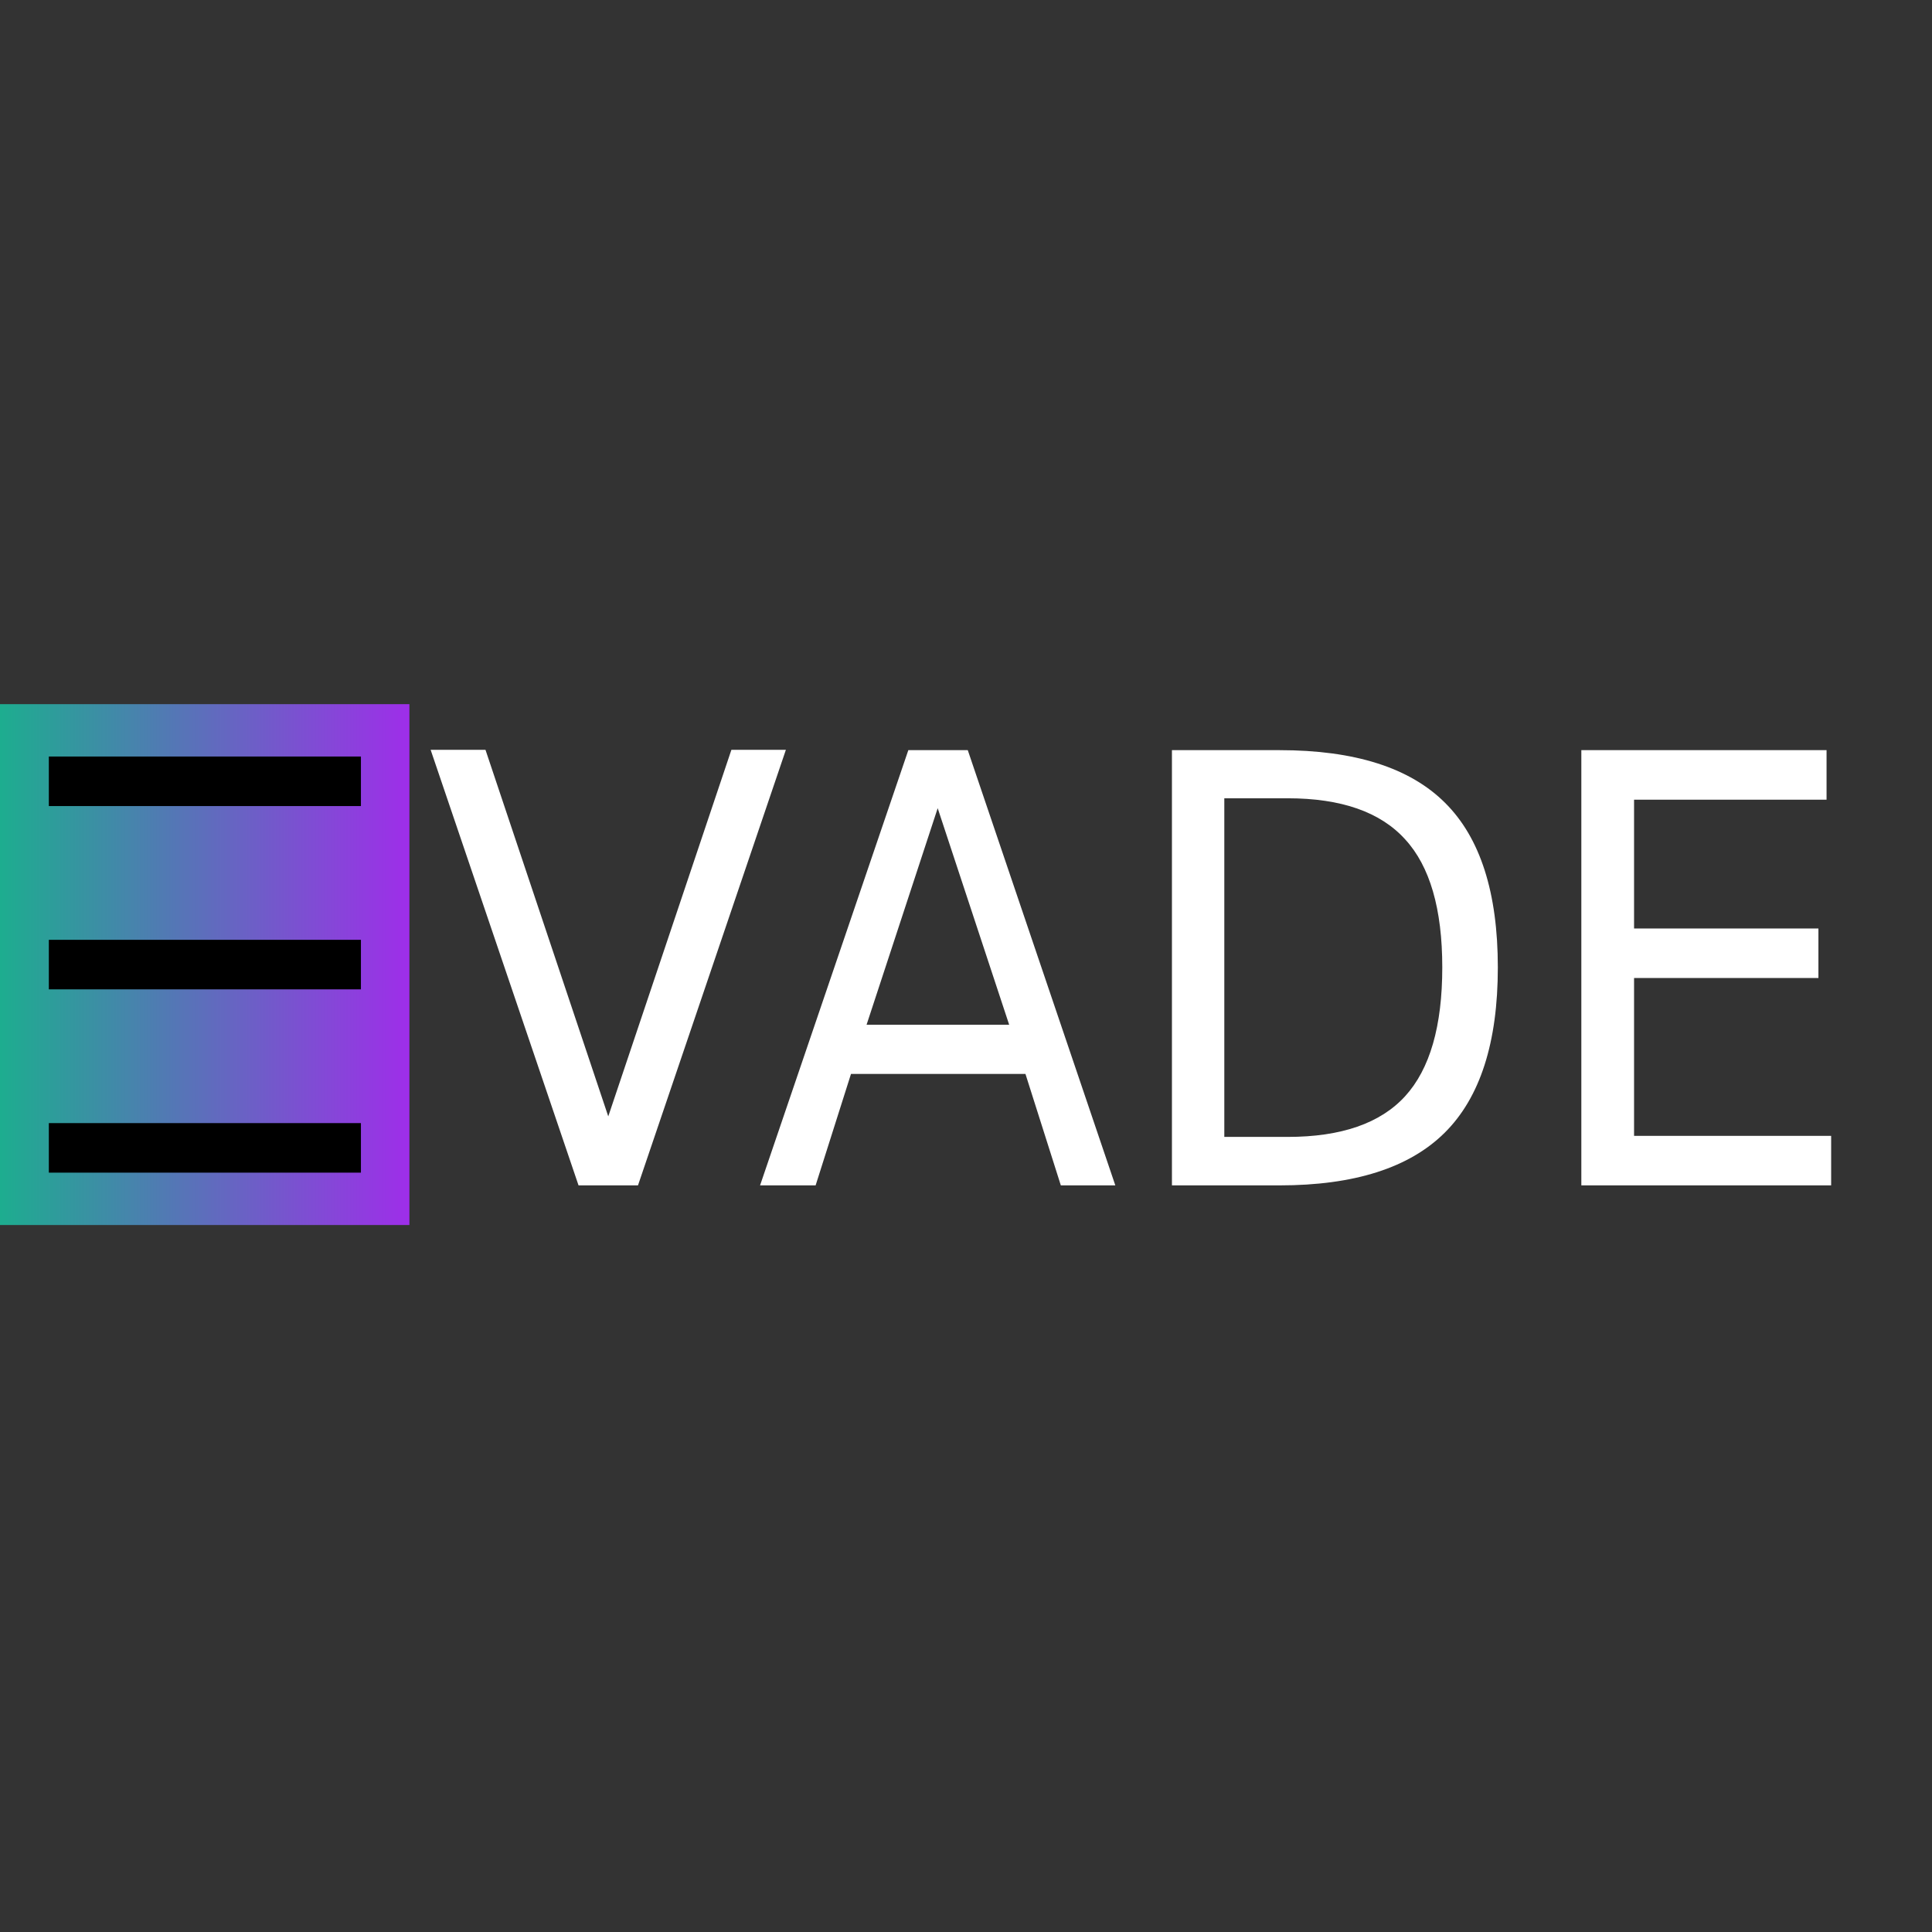 <svg version="1.2" xmlns="http://www.w3.org/2000/svg" viewBox="0 0 546 546" width="546" height="546">
	<rect x="0" y="0" width="546" height="546" fill="#333333" stroke="none"/>
	<title>evade inverted-svg</title>
	<defs>
		<linearGradient id="g1" x1="0" y1="272.6" x2="115.7" y2="272.6" gradientUnits="userSpaceOnUse">
			<stop offset="0" stop-color="#1dad8f"/>
			<stop offset="1" stop-color="#9e2ee9"/>
		</linearGradient>
	</defs>
	<style>
		.s0 { fill: #ffffff } 
		.s1 { fill: url(#g1) } 
		.s2 { fill: #000000 } 
	</style>
	<g id="Layer">
		<g id="Layer">
			<path id="VADE" class="s0" aria-label="VADE"  d="m180.3 335h-16.8l-41.8-123.1h15.5l34.7 103.6 34.8-103.6h15.4zm104.9-45.4l-20.2-61.2-20.1 61.2zm-70.4 45.4l41.9-123h16.8l41.7 123h-15.4l-10-31.5h-49.3l-10 31.5zm149.1-109.4h-17.9v95.7h17.9q22.7 0 33.2-11.5 10.5-11.5 10.5-36.4 0-24.8-10.5-36.2-10.5-11.6-33.2-11.6zm-32.7 109.4v-123h30.4q31.9 0 46.8 14.9 14.9 14.8 14.9 46.5 0 31.8-15 46.7-15 14.9-46.7 14.9zm115.7 0v-123h69.3v14h-54.4v36.4h52.1v14h-52.1v44.6h55.7v14z"/>
		</g>
		<g id="Layer">
			<path id="Layer" class="s1" d="m0 199h115.7v147.2h-115.7z"/>
		</g>
		<g id="Layer">
			<g id="Layer">
				<path id="Layer" class="s2" d="m13.8 317.4h88.2v14h-88.2z"/>
			</g>
			<g id="Layer">
				<path id="Layer" class="s2" d="m13.8 265.6h88.2v14h-88.2z"/>
			</g>
			<g id="Layer">
				<path id="Layer" class="s2" d="m13.8 213.8h88.2v14h-88.2z"/>
			</g>
		</g>
	</g>
</svg>